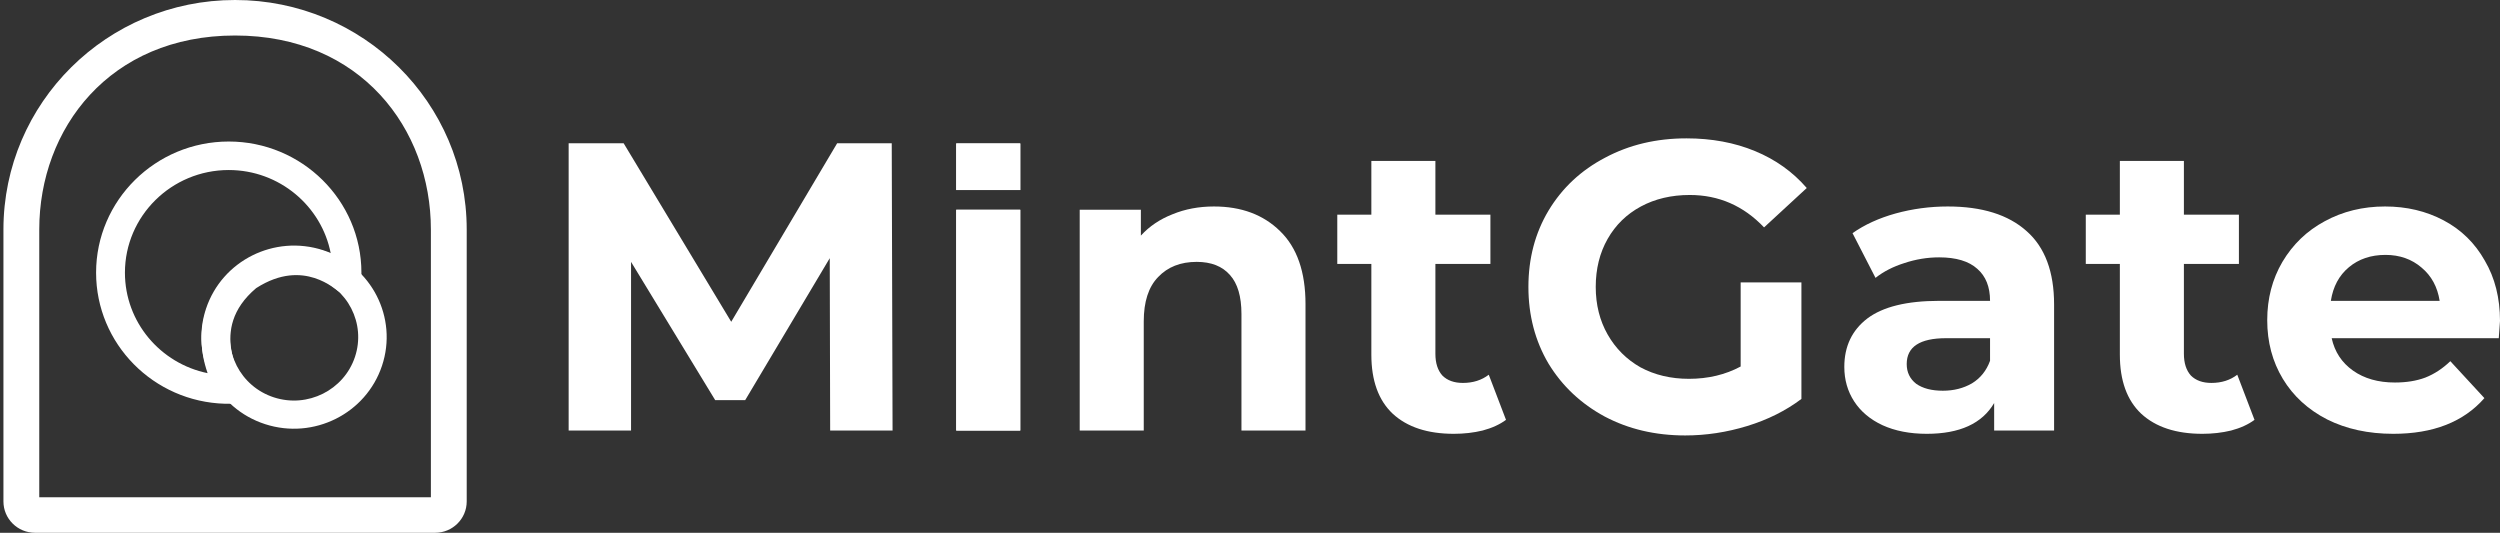 <svg width="488" height="104" viewBox="0 0 488 104" fill="none" xmlns="http://www.w3.org/2000/svg">
<rect x="0" y="0" width="488" height="104" fill="#333333" stroke="none"/>
<path fill-rule="evenodd" clip-rule="evenodd" d="M18.757 53.223C18.757 39.117 30.355 27.625 44.653 27.625C58.926 27.625 70.549 39.115 70.549 53.223V53.266L70.506 54.676C70.485 55.252 70.247 56.321 69.141 56.978C68.215 57.529 67.331 57.362 67.119 57.319C66.622 57.218 66.263 56.998 66.231 56.978L66.229 56.977C66.066 56.881 65.931 56.779 65.898 56.754L65.893 56.75C65.835 56.707 65.743 56.635 65.667 56.575C65.635 56.55 65.606 56.528 65.583 56.51C65.37 56.344 65.07 56.117 64.682 55.86C63.899 55.341 62.772 54.707 61.371 54.262C58.7 53.413 54.804 53.157 50.003 56.242C45.136 60.344 44.59 64.765 45.138 68.238C45.425 70.055 46.026 71.643 46.562 72.792C46.828 73.361 47.073 73.812 47.249 74.123C47.317 74.243 47.371 74.335 47.42 74.42C47.437 74.449 47.453 74.477 47.47 74.504C47.492 74.542 47.541 74.627 47.584 74.709L47.586 74.712C47.601 74.74 47.67 74.872 47.734 75.038C47.734 75.038 47.735 75.041 47.736 75.043C47.757 75.097 47.88 75.412 47.91 75.826C47.923 76.003 47.964 76.656 47.573 77.363C47.373 77.674 46.824 78.231 46.476 78.459C46.12 78.624 45.425 78.794 45.102 78.812H43.968L43.93 78.811C29.967 78.432 18.757 67.115 18.757 53.223ZM44.653 33.189C33.469 33.189 24.386 42.185 24.386 53.223C24.386 62.883 31.315 70.954 40.523 72.841C40.141 71.74 39.794 70.477 39.576 69.096C38.774 64.019 39.761 57.473 46.507 51.878L46.63 51.776L46.764 51.688C53.178 47.498 58.921 47.638 63.095 48.965C63.615 49.131 64.106 49.313 64.569 49.505C62.797 40.235 54.531 33.189 44.653 33.189ZM69.296 52.318C69.314 52.331 69.317 52.334 69.303 52.324C69.301 52.322 69.298 52.32 69.296 52.318Z" fill="white"/>
<path fill-rule="evenodd" clip-rule="evenodd" d="M74.57 71.388C71.449 80.757 61.228 85.867 51.748 82.794C42.246 79.715 37.1 69.61 40.222 60.239C43.343 50.87 53.549 45.755 63.044 48.832C72.53 51.906 77.695 62.01 74.57 71.388ZM69.291 69.668C67.129 76.157 60.045 79.699 53.479 77.571C46.901 75.439 43.339 68.448 45.501 61.959C47.663 55.467 54.735 51.924 61.313 54.056C67.88 56.183 71.454 63.177 69.291 69.668Z" fill="white"/>
<path fill-rule="evenodd" clip-rule="evenodd" d="M84.109 97.068V44.805C84.109 25.128 70.404 6.932 45.886 6.932C21.368 6.932 7.663 25.128 7.663 44.805V97.068H84.109ZM45.886 0C20.915 0 0.671 20.06 0.671 44.805V97.882C0.671 101.261 3.435 104 6.845 104H84.928C88.338 104 91.102 101.261 91.102 97.882V44.805C91.102 20.06 70.858 0 45.886 0Z" fill="white"/>
<path d="M162.047 84.039L161.967 50.397L145.459 78.111H139.609L123.181 51.118V84.039H111V27.969H121.738L142.734 62.812L163.409 27.969H174.067L174.228 84.039H162.047Z" fill="white"/>
<path d="M186.655 40.945H199.156V84.039H186.655V40.945Z" fill="white"/>
<path d="M236.963 40.304C242.306 40.304 246.606 41.906 249.865 45.11C253.177 48.314 254.834 53.067 254.834 59.368V84.039H242.332V61.29C242.332 57.873 241.584 55.336 240.089 53.681C238.593 51.972 236.429 51.118 233.597 51.118C230.445 51.118 227.935 52.105 226.065 54.081C224.195 56.004 223.26 58.887 223.26 62.732V84.039H210.759V40.945H222.699V45.991C224.355 44.176 226.412 42.787 228.869 41.826C231.327 40.811 234.025 40.304 236.963 40.304Z" fill="white"/>
<path d="M293.973 81.956C292.744 82.864 291.221 83.558 289.405 84.039C287.642 84.466 285.772 84.68 283.795 84.68C278.667 84.68 274.687 83.371 271.855 80.755C269.077 78.138 267.688 74.293 267.688 69.22V51.518H261.037V41.906H267.688V31.413H280.189V41.906H290.928V51.518H280.189V69.06C280.189 70.876 280.643 72.291 281.552 73.305C282.513 74.267 283.849 74.747 285.558 74.747C287.535 74.747 289.218 74.213 290.607 73.145L293.973 81.956Z" fill="white"/>
<path d="M339.776 55.123H351.637V77.871C348.591 80.167 345.065 81.93 341.059 83.158C337.052 84.386 333.018 85 328.958 85C323.135 85 317.899 83.772 313.251 81.315C308.603 78.806 304.944 75.361 302.273 70.983C299.655 66.55 298.346 61.557 298.346 56.004C298.346 50.45 299.655 45.484 302.273 41.105C304.944 36.673 308.63 33.229 313.331 30.772C318.033 28.262 323.322 27.008 329.198 27.008C334.113 27.008 338.574 27.835 342.581 29.491C346.588 31.146 349.954 33.549 352.678 36.7L344.344 44.389C340.337 40.171 335.502 38.061 329.839 38.061C326.26 38.061 323.081 38.809 320.303 40.304C317.525 41.799 315.361 43.909 313.812 46.632C312.263 49.355 311.488 52.479 311.488 56.004C311.488 59.475 312.263 62.572 313.812 65.295C315.361 68.019 317.498 70.155 320.223 71.703C323.001 73.199 326.153 73.946 329.679 73.946C333.419 73.946 336.785 73.145 339.776 71.543V55.123Z" fill="white"/>
<path d="M380.204 40.304C386.882 40.304 392.011 41.906 395.59 45.11C399.17 48.261 400.959 53.04 400.959 59.448V84.039H389.259V78.672C386.909 82.677 382.528 84.68 376.117 84.68C372.805 84.68 369.92 84.119 367.462 82.998C365.058 81.876 363.215 80.328 361.933 78.352C360.651 76.376 360.01 74.133 360.01 71.623C360.01 67.618 361.505 64.468 364.497 62.172C367.542 59.875 372.217 58.727 378.521 58.727H388.458C388.458 56.004 387.63 53.921 385.974 52.479C384.318 50.984 381.833 50.236 378.521 50.236C376.224 50.236 373.953 50.61 371.71 51.358C369.519 52.052 367.649 53.013 366.1 54.242L361.612 45.511C363.963 43.855 366.768 42.574 370.027 41.666C373.339 40.758 376.731 40.304 380.204 40.304ZM379.242 76.269C381.379 76.269 383.276 75.788 384.932 74.827C386.588 73.813 387.763 72.344 388.458 70.422V66.016H379.883C374.755 66.016 372.19 67.698 372.19 71.063C372.19 72.665 372.805 73.946 374.033 74.907C375.316 75.815 377.052 76.269 379.242 76.269Z" fill="white"/>
<path d="M440.081 81.956C438.852 82.864 437.33 83.558 435.513 84.039C433.75 84.466 431.88 84.68 429.904 84.68C424.775 84.68 420.795 83.371 417.963 80.755C415.185 78.138 413.796 74.293 413.796 69.22V51.518H407.145V41.906H413.796V31.413H426.297V41.906H437.036V51.518H426.297V69.06C426.297 70.876 426.752 72.291 427.66 73.305C428.621 74.267 429.957 74.747 431.667 74.747C433.643 74.747 435.326 74.213 436.715 73.145L440.081 81.956Z" fill="white"/>
<path d="M488 62.652C488 62.812 487.92 63.934 487.76 66.016H455.144C455.732 68.686 457.121 70.796 459.311 72.344C461.502 73.893 464.226 74.667 467.485 74.667C469.729 74.667 471.706 74.347 473.415 73.706C475.178 73.012 476.808 71.944 478.303 70.502L484.955 77.711C480.895 82.357 474.964 84.68 467.165 84.68C462.303 84.68 458.002 83.745 454.263 81.876C450.523 79.954 447.638 77.31 445.608 73.946C443.578 70.582 442.563 66.764 442.563 62.492C442.563 58.273 443.551 54.482 445.528 51.118C447.558 47.7 450.309 45.057 453.782 43.188C457.308 41.265 461.234 40.304 465.562 40.304C469.782 40.304 473.602 41.212 477.021 43.028C480.44 44.843 483.112 47.46 485.035 50.877C487.012 54.242 488 58.166 488 62.652ZM465.642 49.756C462.81 49.756 460.433 50.557 458.51 52.159C456.586 53.761 455.411 55.95 454.984 58.727H476.22C475.793 56.004 474.617 53.841 472.694 52.239C470.771 50.584 468.42 49.756 465.642 49.756Z" fill="white"/>
<path d="M186.655 40.945H199.156V84.039H186.655V40.945Z" fill="white"/>
<path d="M186.655 28H199.157V37.094H186.655V28Z" fill="white"/>
<path d="M186.655 28H199.157V37.094H186.655V28Z" fill="white"/>
</svg>
